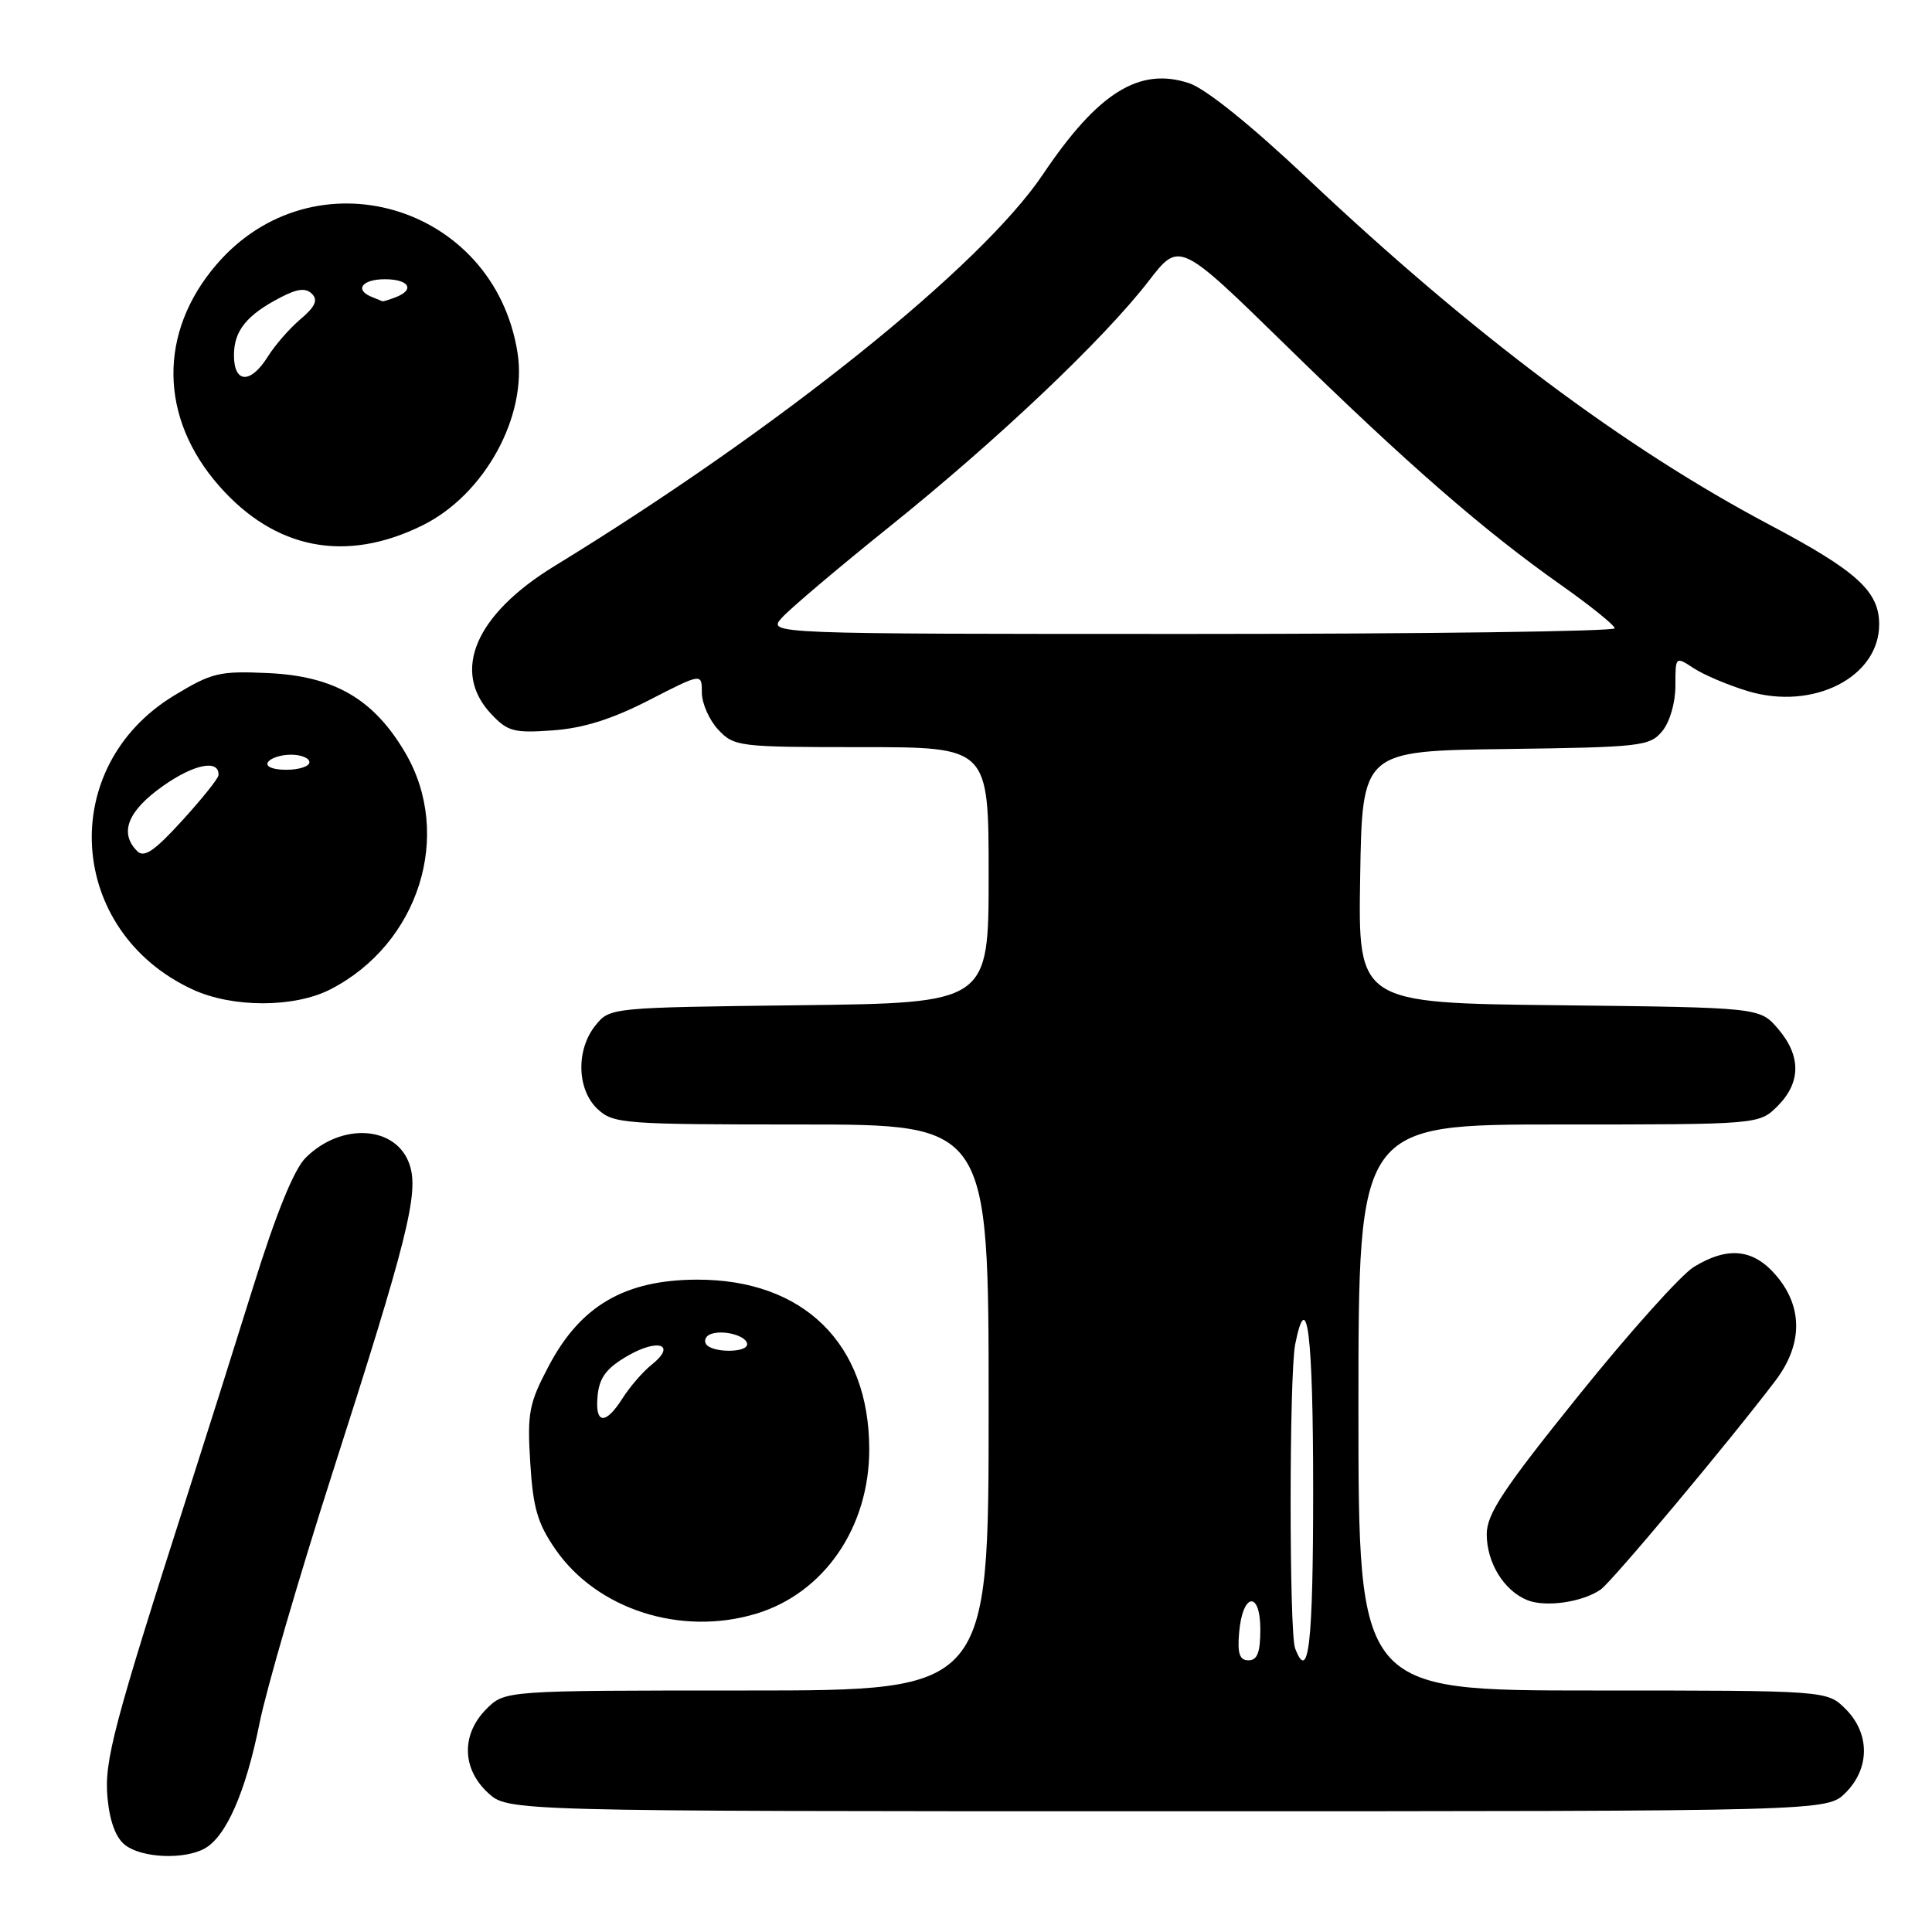<?xml version="1.0" encoding="UTF-8" standalone="no"?>
<!DOCTYPE svg PUBLIC "-//W3C//DTD SVG 1.1//EN" "http://www.w3.org/Graphics/SVG/1.1/DTD/svg11.dtd" >
<svg xmlns="http://www.w3.org/2000/svg" xmlns:xlink="http://www.w3.org/1999/xlink" version="1.1" viewBox="0 0 256 256">
 <g >
 <path fill="currentColor"
d=" M 27.06 244.97 C 29.94 243.43 32.55 237.50 34.39 228.33 C 35.29 223.84 39.62 208.99 44.00 195.33 C 53.98 164.26 55.53 158.08 54.28 154.34 C 52.56 149.15 45.24 148.67 40.49 153.42 C 38.94 154.97 36.57 160.82 33.51 170.63 C 30.96 178.81 27.14 190.90 25.02 197.50 C 15.01 228.74 13.78 233.37 14.25 238.27 C 14.55 241.41 15.37 243.57 16.61 244.50 C 18.84 246.19 24.32 246.43 27.06 244.97 Z  M 244.55 237.55 C 247.79 234.30 247.79 229.70 244.55 226.45 C 242.09 224.00 242.09 224.00 211.05 224.00 C 180.00 224.00 180.00 224.00 180.00 186.50 C 180.00 149.00 180.00 149.00 206.55 149.00 C 233.09 149.00 233.09 149.00 235.55 146.55 C 238.65 143.44 238.67 139.89 235.59 136.31 C 233.18 133.50 233.18 133.50 206.56 133.20 C 179.95 132.91 179.95 132.91 180.23 116.20 C 180.50 99.50 180.50 99.50 199.50 99.25 C 217.45 99.01 218.60 98.88 220.25 96.89 C 221.26 95.67 222.00 93.12 222.00 90.87 C 222.00 86.95 222.00 86.95 224.45 88.56 C 225.80 89.44 229.02 90.80 231.60 91.58 C 240.25 94.18 249.00 89.74 249.00 82.73 C 249.00 78.35 246.04 75.66 234.50 69.55 C 215.24 59.36 195.14 44.31 173.30 23.70 C 165.74 16.56 159.75 11.74 157.55 11.02 C 150.96 8.84 145.48 12.27 138.19 23.11 C 129.99 35.32 103.11 56.87 73.48 75.00 C 63.01 81.40 59.77 88.92 65.05 94.57 C 67.26 96.93 68.07 97.15 73.24 96.78 C 77.29 96.49 81.05 95.31 85.99 92.78 C 93.00 89.18 93.00 89.18 93.00 91.78 C 93.00 93.20 93.98 95.41 95.17 96.69 C 97.28 98.93 97.88 99.00 114.17 99.00 C 131.00 99.00 131.00 99.00 131.00 115.95 C 131.00 132.90 131.00 132.90 105.91 133.20 C 80.91 133.50 80.81 133.51 78.91 135.86 C 76.30 139.09 76.43 144.39 79.19 146.96 C 81.27 148.90 82.60 149.00 106.19 149.00 C 131.00 149.00 131.00 149.00 131.00 186.50 C 131.00 224.00 131.00 224.00 98.95 224.00 C 66.91 224.00 66.91 224.00 64.45 226.45 C 61.11 229.80 61.19 234.35 64.65 237.55 C 67.29 240.00 67.29 240.00 154.69 240.00 C 242.09 240.00 242.09 240.00 244.55 237.55 Z  M 100.14 213.84 C 109.19 211.13 115.20 202.39 115.18 192.00 C 115.16 178.06 106.49 169.53 92.36 169.56 C 82.79 169.59 76.92 173.00 72.70 181.02 C 70.09 185.97 69.85 187.21 70.26 193.81 C 70.63 199.82 71.23 201.87 73.61 205.31 C 79.11 213.25 90.20 216.82 100.14 213.84 Z  M 212.10 210.62 C 213.61 209.57 229.34 190.76 235.28 182.91 C 238.86 178.17 238.91 173.23 235.41 169.08 C 232.38 165.48 228.98 165.10 224.45 167.87 C 222.77 168.89 215.90 176.55 209.20 184.88 C 199.19 197.31 197.00 200.61 197.00 203.29 C 197.00 207.06 199.27 210.76 202.36 212.02 C 204.78 213.01 209.70 212.30 212.10 210.62 Z  M 43.79 131.09 C 55.52 125.06 60.08 110.61 53.69 99.73 C 49.52 92.63 44.31 89.60 35.59 89.19 C 29.04 88.89 28.09 89.12 23.04 92.18 C 7.49 101.64 8.87 123.38 25.50 131.10 C 30.79 133.56 39.01 133.55 43.79 131.09 Z  M 55.99 69.61 C 64.21 65.55 69.92 55.15 68.57 46.70 C 65.42 27.01 41.52 20.06 28.66 35.08 C 20.96 44.07 21.10 55.35 29.02 64.37 C 36.44 72.82 45.82 74.64 55.99 69.61 Z  M 164.19 216.33 C 164.64 211.05 167.00 210.71 167.00 215.92 C 167.00 218.95 166.60 220.00 165.44 220.00 C 164.25 220.00 163.95 219.12 164.19 216.33 Z  M 171.61 218.42 C 170.81 216.33 170.82 182.14 171.62 178.12 C 173.20 170.25 174.00 176.79 174.00 197.50 C 174.00 217.87 173.40 223.10 171.61 218.42 Z  M 103.60 81.86 C 104.64 80.69 111.12 75.20 118.00 69.68 C 132.27 58.21 146.27 44.93 152.21 37.23 C 156.27 31.96 156.27 31.96 170.39 45.76 C 186.39 61.41 196.55 70.26 206.82 77.50 C 210.72 80.25 213.93 82.84 213.96 83.25 C 213.98 83.66 188.73 84.00 157.85 84.00 C 101.69 84.00 101.69 84.00 103.60 81.86 Z  M 79.19 184.89 C 79.43 182.52 80.37 181.27 83.18 179.65 C 87.26 177.29 89.67 178.18 86.36 180.82 C 85.20 181.74 83.47 183.74 82.51 185.25 C 80.21 188.89 78.80 188.74 79.19 184.89 Z  M 93.55 178.09 C 93.24 177.58 93.55 176.98 94.24 176.75 C 95.97 176.17 99.00 177.04 99.00 178.12 C 99.00 179.29 94.28 179.26 93.55 178.09 Z  M 18.18 112.78 C 15.76 110.36 16.92 107.44 21.62 104.13 C 25.75 101.22 29.08 100.58 28.95 102.72 C 28.93 103.15 26.76 105.86 24.14 108.73 C 20.46 112.77 19.10 113.70 18.18 112.78 Z  M 35.50 101.00 C 35.84 100.45 37.22 100.00 38.56 100.00 C 39.90 100.00 41.00 100.45 41.00 101.00 C 41.00 101.55 39.62 102.00 37.94 102.00 C 36.16 102.00 35.14 101.58 35.50 101.00 Z  M 31.00 47.07 C 31.00 43.82 32.69 41.73 37.21 39.39 C 39.43 38.24 40.52 38.12 41.34 38.94 C 42.16 39.76 41.76 40.65 39.83 42.28 C 38.38 43.50 36.43 45.74 35.49 47.25 C 33.20 50.91 31.00 50.82 31.00 47.07 Z  M 49.25 39.34 C 46.93 38.40 47.98 37.00 51.00 37.00 C 54.21 37.00 55.03 38.39 52.42 39.39 C 51.55 39.73 50.76 39.96 50.67 39.92 C 50.58 39.88 49.94 39.62 49.25 39.34 Z "/>
</g>
</svg>